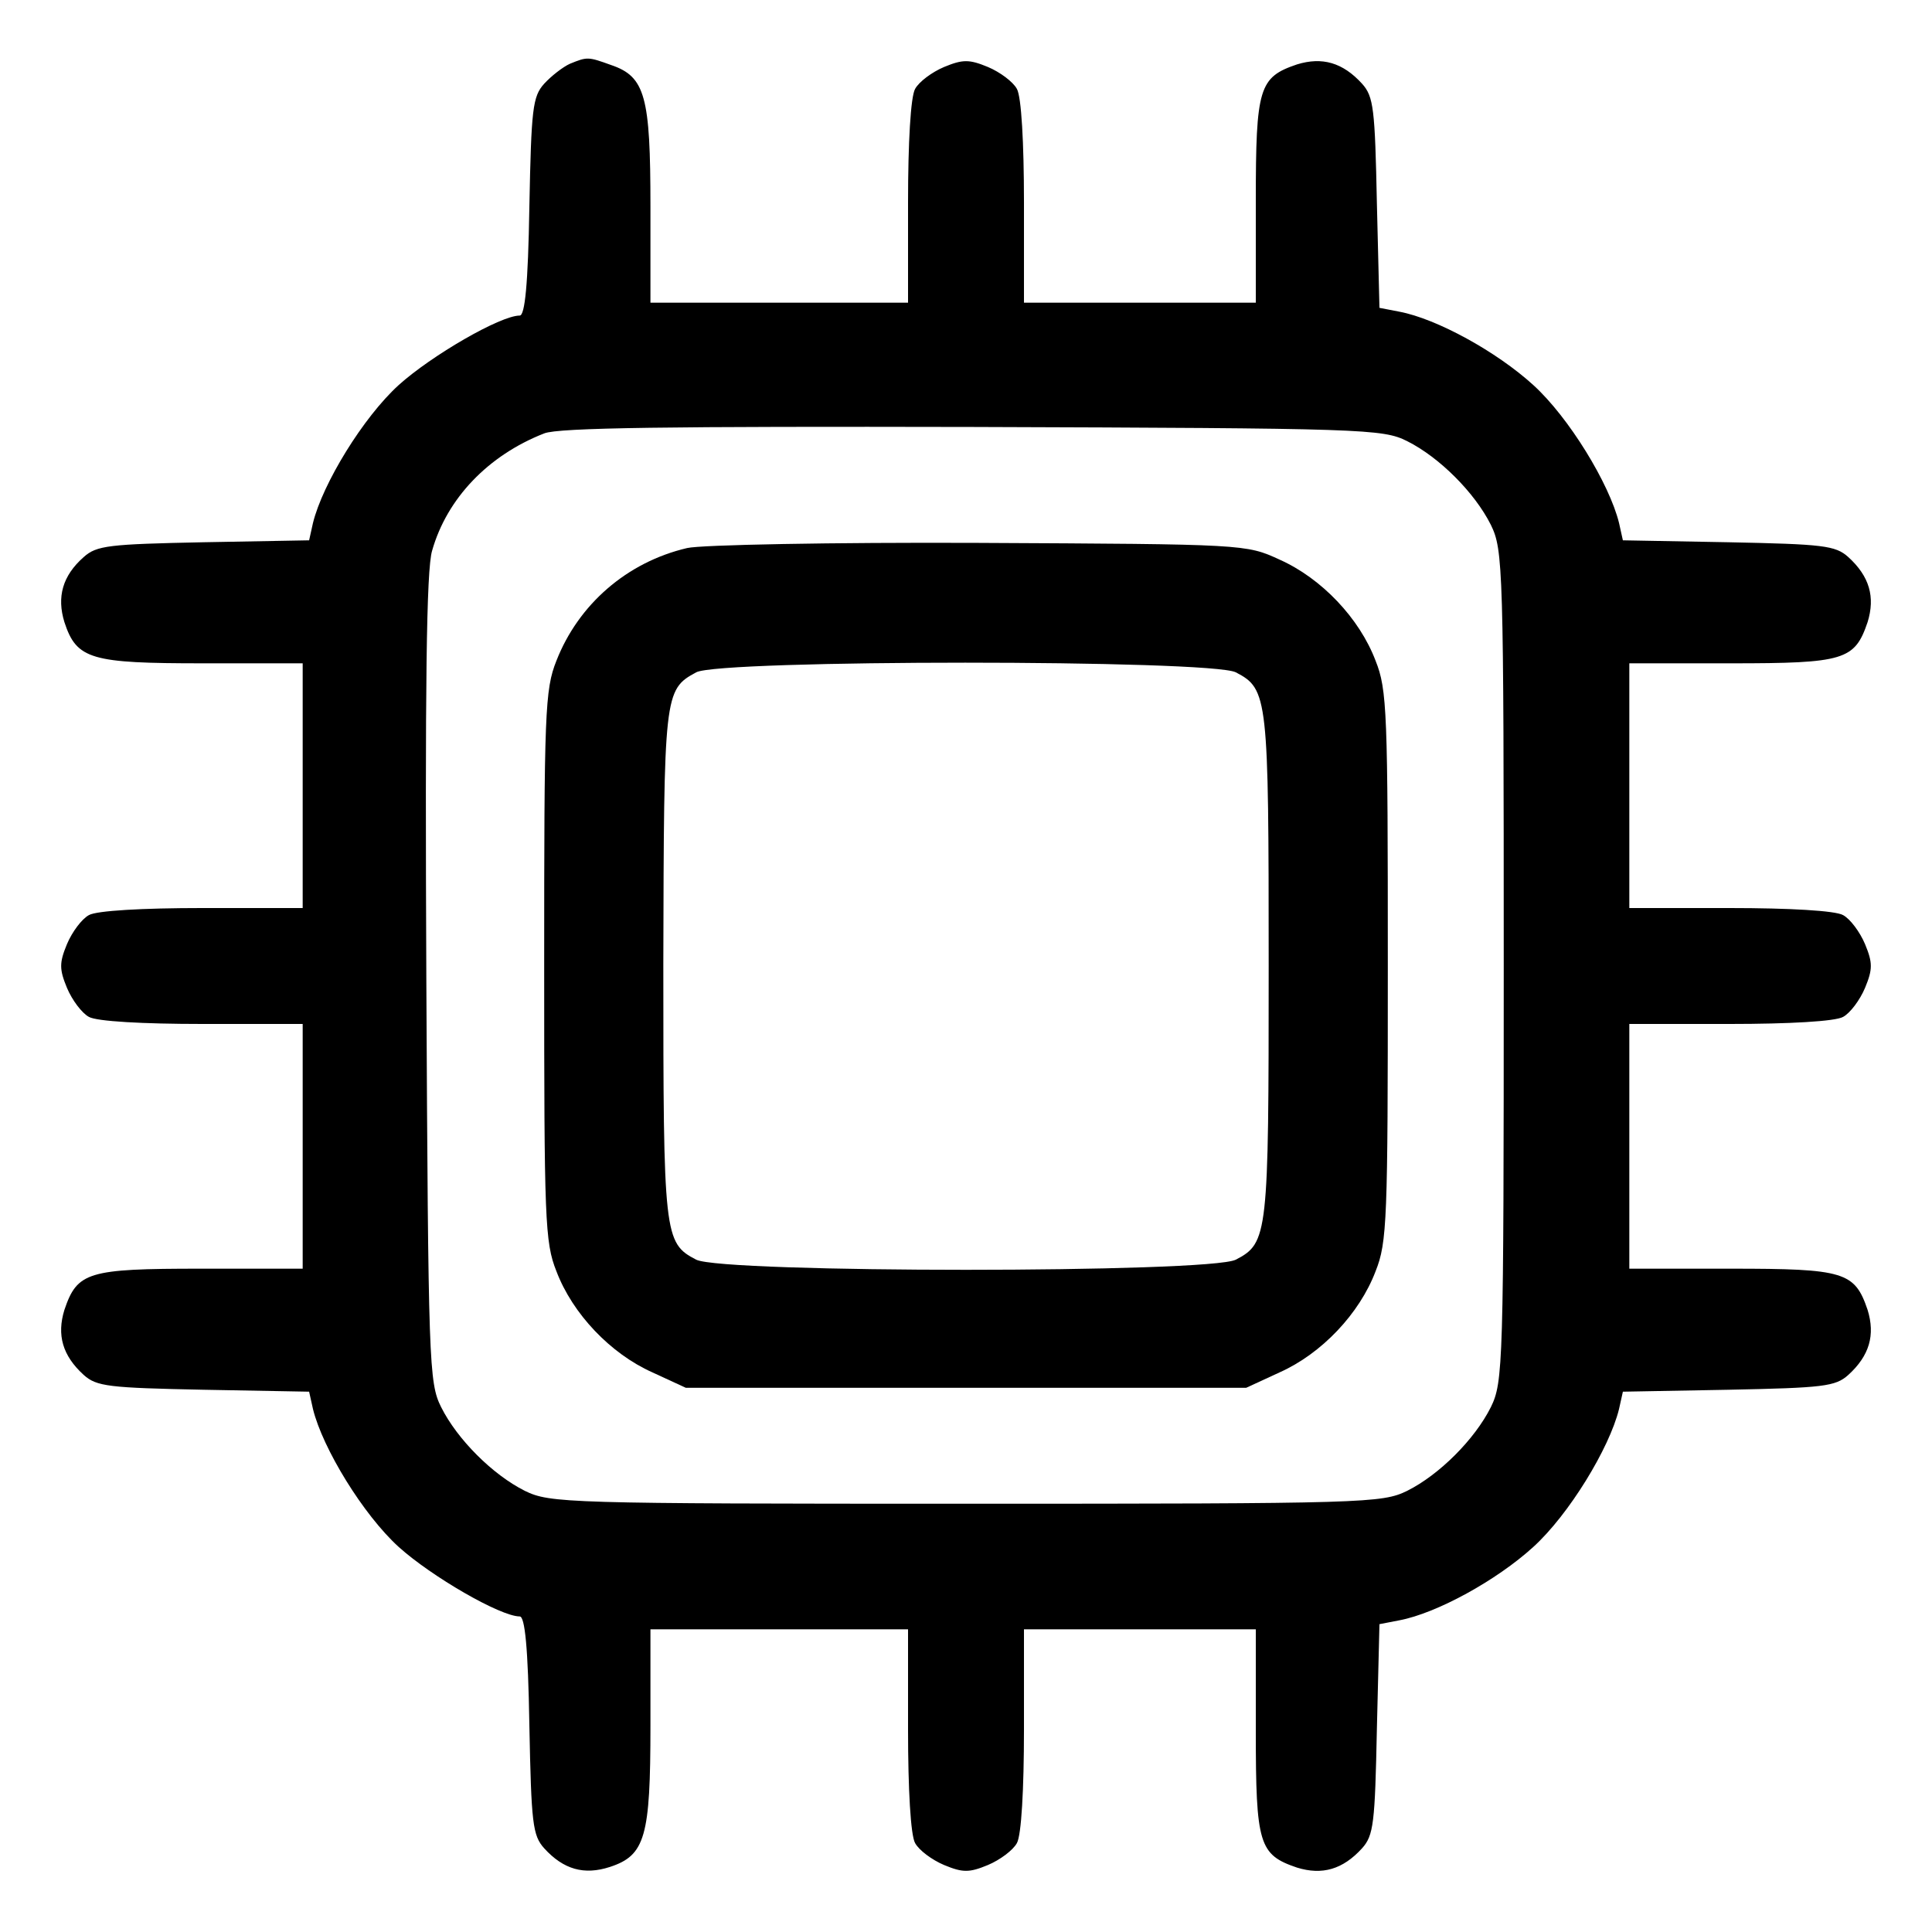 <?xml version="1.0" standalone="no"?>
<!DOCTYPE svg PUBLIC "-//W3C//DTD SVG 20010904//EN"
 "http://www.w3.org/TR/2001/REC-SVG-20010904/DTD/svg10.dtd">
<svg version="1.0" xmlns="http://www.w3.org/2000/svg"
 width="300pt" height="300pt" viewBox="0 0 300 300"
 preserveAspectRatio="xMidYMid meet">
<g transform="translate(0,300) scale(0.1,-0.1)"
fill="#000000" stroke="none">
<path d="M885 2901 c-11 -5 -29 -19 -40 -31 -18 -20 -20 -39 -23 -191 -2 -122
-7 -169 -15 -169 -30 0 -137 -62 -188 -108 -55 -50 -118 -153 -133 -214 l-6
-27 -164 -3 c-147 -3 -166 -5 -186 -23 -33 -29 -42 -62 -30 -101 19 -58 41
-64 215 -64 l155 0 0 -190 0 -190 -156 0 c-92 0 -164 -4 -176 -11 -11 -6 -26
-26 -34 -45 -12 -29 -12 -39 0 -68 8 -19 23 -39 34 -45 12 -7 84 -11 176 -11
l156 0 0 -190 0 -190 -158 0 c-176 0 -192 -5 -212 -64 -12 -39 -3 -71 30 -101
20 -18 39 -20 186 -23 l164 -3 6 -27 c15 -61 78 -164 133 -214 51 -46 158
-108 188 -108 8 0 13 -47 15 -169 3 -152 5 -171 23 -191 30 -33 62 -42 102
-29 55 18 63 47 63 219 l0 150 200 0 200 0 0 -156 c0 -92 4 -164 11 -176 6
-11 26 -26 45 -34 29 -12 39 -12 68 0 19 8 39 23 45 34 7 12 11 84 11 176 l0
156 180 0 180 0 0 -158 c0 -176 5 -192 64 -212 39 -12 71 -3 101 30 18 20 20
39 23 185 l4 163 31 6 c58 11 151 62 208 114 55 50 118 153 133 214 l6 27 164
3 c147 3 166 5 186 23 33 30 42 62 30 101 -20 59 -36 64 -212 64 l-158 0 0
190 0 190 156 0 c92 0 164 4 176 11 11 6 26 26 34 45 12 29 12 39 0 68 -8 19
-23 39 -34 45 -12 7 -84 11 -176 11 l-156 0 0 190 0 190 158 0 c176 0 192 5
212 64 12 39 3 71 -30 101 -20 18 -39 20 -186 23 l-164 3 -6 27 c-15 61 -78
164 -133 214 -57 52 -150 103 -208 114 l-31 6 -4 163 c-3 146 -5 165 -23 185
-30 33 -62 42 -101 30 -59 -20 -64 -36 -64 -212 l0 -158 -180 0 -180 0 0 156
c0 92 -4 164 -11 176 -6 11 -26 26 -45 34 -29 12 -39 12 -68 0 -19 -8 -39 -23
-45 -34 -7 -12 -11 -84 -11 -176 l0 -156 -200 0 -200 0 0 150 c0 170 -8 201
-61 219 -36 13 -37 13 -64 2z m1300 -586 c50 -25 105 -80 130 -130 19 -39 20
-64 20 -685 0 -621 -1 -646 -20 -685 -25 -50 -80 -105 -130 -130 -39 -19 -64
-20 -685 -20 -621 0 -646 1 -685 20 -50 25 -105 80 -130 130 -19 38 -20 67
-23 665 -2 453 0 636 9 665 23 81 87 148 174 182 22 9 195 11 665 10 609 -2
637 -3 675 -22z"/>
<path d="M1067 2149 c-94 -22 -169 -88 -203 -175 -18 -45 -19 -81 -19 -474 0
-394 1 -429 19 -474 25 -66 84 -128 149 -157 l52 -24 435 0 435 0 52 24 c65
29 124 91 149 157 18 45 19 80 19 474 0 394 -1 429 -19 474 -25 66 -84 128
-149 157 -52 24 -54 24 -467 26 -228 1 -432 -3 -453 -8z m852 -193 c50 -26 51
-38 51 -456 0 -418 -1 -430 -51 -456 -41 -21 -797 -21 -838 0 -50 26 -51 37
-51 459 1 419 1 426 51 453 36 20 799 20 838 0z"/>
</g>
</svg>
